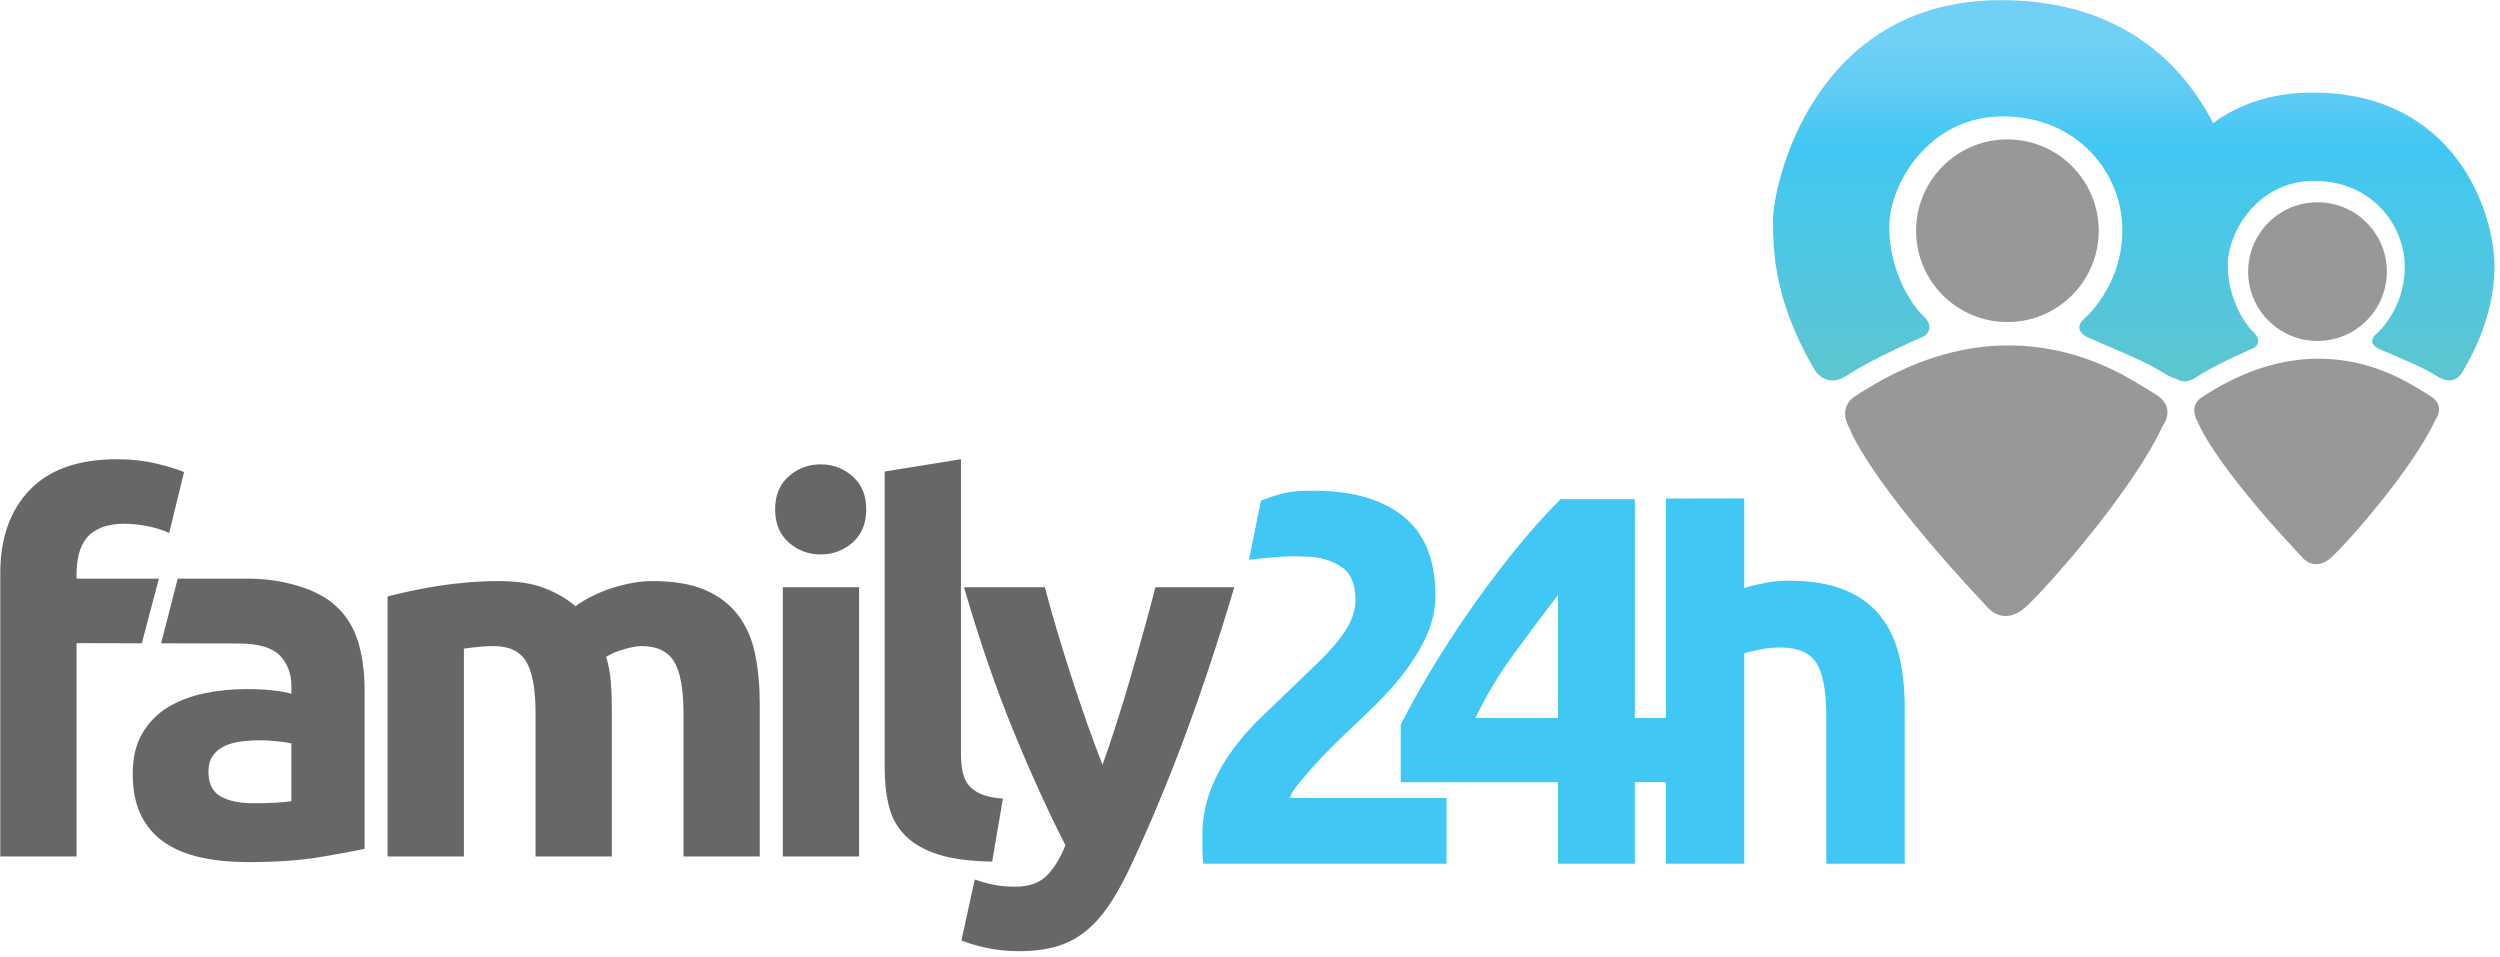 <svg width="426" height="163" viewBox="0 0 426 163" xmlns="http://www.w3.org/2000/svg"><title>logo</title><defs><linearGradient x1="50.001%" y1="95.342%" x2="50.001%" y2="9.932%" id="a"><stop stop-color="#5CC6D0" offset="0%"/><stop stop-color="#41C7F3" offset="68.17%"/><stop stop-color="#5FCCF4" offset="84.09%"/><stop stop-color="#71D0F5" offset="100%"/></linearGradient></defs><g fill="none" fill-rule="evenodd"><g transform="translate(314 23)" fill="#989898"><path d="M60.49 48.882s2.233 6.535 17.852 23.14c0 0 2.067 2.564 4.958-.08 2.894-2.647 13.88-15.12 17.687-23.387 0 0 1.98-2.48-1.075-4.213-3.06-1.736-18.18-13.387-38.925.494-.002 0-2.068 1.32-.496 4.046z"/><circle cx="80.902" cy="23.282" r="11.818"/><path d="M1.182 50.033s2.937 8.602 23.506 30.472c0 0 2.72 3.377 6.53-.104 3.81-3.482 18.28-19.913 23.288-30.797 0 0 2.61-3.266-1.414-5.55-4.027-2.286-23.94-17.63-51.258.653 0 0-2.72 1.733-.652 5.327z"/><circle cx="28.062" cy="16.316" r="15.562"/></g><path d="M44.417 126.143c-1.222 0-2.37.073-3.447.22-1.077.143-2.02.42-2.834.828-.816.41-1.453.96-1.92 1.657-.465.697-.696 1.57-.696 2.618 0 2.035.683 3.445 2.05 4.23 1.367.785 3.242 1.176 5.627 1.176 1.277 0 2.5-.027 3.665-.085 1.162-.058 2.093-.145 2.79-.262v-9.857c-.522-.115-1.307-.23-2.354-.348-1.05-.116-2.01-.175-2.88-.175z"/><path d="M13.047 98.6v-.807c0-1.223.13-2.355.393-3.402.262-1.046.697-1.946 1.308-2.704.61-.756 1.452-1.35 2.53-1.787 1.075-.437 2.4-.655 3.97-.655 1.16 0 2.425.133 3.792.393 1.366.262 2.63.654 3.794 1.177l2.53-10.38c-1.105-.466-2.675-.944-4.71-1.44-2.036-.492-4.274-.74-6.716-.74-6.572 0-11.53 1.747-14.873 5.233C1.72 86.976.05 91.688.05 97.618v48.328h12.997V109.59l11.116.026 2.912-11.014H13.047zM57.893 103.9c-1.54-1.63-3.59-2.88-6.148-3.75-2.56-.872-5.64-1.55-9.478-1.55H30.283l-2.833 11.022 13.22.033c3.314 0 5.64.67 6.977 2.006 1.337 1.34 2.006 3.113 2.006 5.323v1.222c-.815-.233-1.876-.422-3.183-.567-1.308-.146-2.808-.22-4.493-.22-2.5 0-4.916.25-7.24.74-2.325.498-4.392 1.294-6.192 2.4-1.804 1.106-3.242 2.59-4.32 4.45-1.076 1.86-1.612 4.13-1.612 6.804 0 2.79.464 5.146 1.394 7.063.93 1.92 2.267 3.477 4.012 4.67 1.743 1.19 3.822 2.05 6.236 2.572 2.413.52 5.105.784 8.07.784 4.71 0 8.723-.276 12.04-.826 3.31-.553 5.9-1.03 7.762-1.44v-27.042c0-2.848-.32-5.436-.96-7.762-.644-2.325-1.734-4.302-3.275-5.93zm-8.242 32.623c-.697.117-1.628.204-2.79.262-1.166.058-2.386.086-3.665.086-2.385 0-4.26-.392-5.626-1.176-1.37-.784-2.052-2.194-2.052-4.23 0-1.047.232-1.92.698-2.617.466-.697 1.104-1.248 1.92-1.656.812-.407 1.756-.685 2.833-.828 1.075-.146 2.224-.22 3.445-.22.872 0 1.833.06 2.88.175 1.046.117 1.83.234 2.354.35v9.857zM125.8 104.86c-1.395-1.86-3.272-3.302-5.627-4.32-2.355-1.016-5.364-1.524-9.028-1.524-2.036 0-4.26.38-6.672 1.135-2.414.757-4.552 1.804-6.412 3.142-1.337-1.163-3.038-2.165-5.102-3.01-2.065-.843-4.754-1.266-8.068-1.266-1.688 0-3.4.073-5.146.218-1.746.146-3.446.35-5.104.61-1.658.262-3.23.554-4.71.873-1.483.32-2.777.626-3.883.916v44.312h12.998V110.53c.814-.117 1.657-.22 2.53-.305.87-.09 1.714-.134 2.528-.134 2.616 0 4.463.874 5.54 2.617 1.074 1.747 1.614 4.712 1.614 8.898v24.338h12.998v-25.037c0-1.686-.058-3.27-.176-4.753s-.38-2.894-.786-4.23c.814-.524 1.846-.96 3.098-1.31 1.25-.35 2.222-.523 2.92-.523 2.618 0 4.463.873 5.54 2.616 1.075 1.746 1.614 4.712 1.614 8.897v24.337h12.997v-25.904c0-3.14-.262-5.99-.785-8.55-.522-2.557-1.48-4.765-2.878-6.627zM145.296 81.176c-1.542-1.365-3.358-2.05-5.452-2.05-2.093 0-3.913.685-5.453 2.05-1.54 1.367-2.31 3.242-2.31 5.627s.77 4.26 2.31 5.626c1.54 1.366 3.36 2.05 5.454 2.05s3.91-.684 5.452-2.05c1.54-1.367 2.31-3.242 2.31-5.627s-.77-4.26-2.31-5.627zM133.39 100.06h12.997v45.885H133.39zM170.897 136.086c-1.57-.115-2.82-.377-3.75-.786-.93-.406-1.644-.93-2.137-1.568-.495-.64-.83-1.426-1.004-2.356-.175-.93-.26-1.977-.26-3.14V78.252l-12.998 2.095v50.504c0 2.443.247 4.64.74 6.588.493 1.948 1.425 3.606 2.792 4.97 1.366 1.367 3.227 2.43 5.582 3.186 2.355.756 5.42 1.163 9.202 1.223l1.833-10.734z" fill="#676767"/><path d="M196.884 100.06c-.583 2.27-1.24 4.726-1.97 7.37-.73 2.647-1.49 5.323-2.276 8.023-.79 2.706-1.59 5.34-2.41 7.897-.818 2.558-1.606 4.884-2.363 6.977-.817-2.094-1.68-4.42-2.587-6.977-.904-2.558-1.795-5.19-2.67-7.897-.876-2.7-1.71-5.377-2.498-8.022-.79-2.645-1.476-5.102-2.06-7.37h-13.783c2.617 9.015 5.41 17.14 8.375 24.38 2.968 7.24 5.936 13.77 8.904 19.583-.874 2.21-1.936 3.938-3.186 5.19-1.252 1.25-3.04 1.877-5.366 1.877-1.165 0-2.27-.088-3.318-.263-1.047-.176-2.24-.495-3.578-.96l-2.27 10.38c1.11.466 2.52.888 4.238 1.266 1.716.378 3.595.566 5.636.566 2.444 0 4.583-.278 6.42-.828 1.834-.554 3.478-1.425 4.935-2.62 1.456-1.188 2.795-2.703 4.02-4.53 1.223-1.834 2.447-4.06 3.67-6.676 3.38-7.27 6.5-14.77 9.357-22.506 2.855-7.732 5.596-16.02 8.22-24.86h-13.44z" fill="#676767"/><g><path d="M190.075 15.773c-7.23 0-12.758 2.118-16.97 5.203C167.656 10.28 156.764.026 136.97.026c-32.103 0-38.85 31.56-38.85 37.543 0 5.985.434 13.928 6.965 25.25 0 0 1.933 3.68 5.767 1.088 4.03-2.722 13.06-6.64 13.06-6.64s2.068-1.305-.215-3.48c-2.288-2.177-5.77-7.944-5.77-15.13 0-7.183 6.64-18.826 19.37-18.826s20.35 9.685 20.35 19.37c0 9.687-6.53 15.13-6.53 15.13s-2.284 1.85.87 3.263c3.158 1.415 9.578 3.918 12.735 5.987.787.516 1.49.816 2.122.95.73.5 1.857.79 3.395-.248 3.056-2.068 9.916-5.042 9.916-5.042s1.57-.993-.166-2.645c-1.733-1.65-4.377-6.032-4.377-11.486 0-5.453 5.04-14.294 14.706-14.294 9.67 0 15.456 7.354 15.456 14.71 0 7.354-4.956 11.486-4.956 11.486s-1.737 1.405.66 2.48c2.396 1.072 7.27 2.974 9.667 4.543 2.397 1.57 3.8.495 4.46-.662.664-1.157 5.456-8.76 5.456-17.933 0-9.172-6.608-29.667-30.988-29.667z" fill="url(#a)" transform="translate(204)"/><g fill="#41C7F3"><path d="M212.82 95.373c7.42-.84 8.328-.513 9.94-.513 2.21 0 4.477.77 5.972 1.846 1.493 1.074 2.24 2.927 2.24 5.558 0 1.195-.27 2.376-.805 3.54-.54 1.167-1.287 2.33-2.242 3.497-.958 1.167-2.06 2.36-3.317 3.584-1.256 1.228-2.6 2.528-4.034 3.902-1.854 1.79-3.72 3.584-5.603 5.378-1.882 1.793-3.57 3.72-5.064 5.782-1.495 2.062-2.705 4.29-3.63 6.68-.93 2.39-1.39 5.018-1.39 7.89v2.148c0 1.018.058 1.854.178 2.512h41.417V135.97h-26.713c.18-.597.64-1.36 1.39-2.284.746-.927 1.6-1.93 2.555-3.002.956-1.078 1.955-2.136 3.004-3.187 1.044-1.045 2.016-1.986 2.912-2.822 1.73-1.614 3.496-3.316 5.29-5.108 1.792-1.794 3.407-3.662 4.84-5.605 1.436-1.94 2.6-3.958 3.497-6.048.897-2.095 1.342-4.276 1.342-6.545 0-2.748-.4-5.216-1.21-7.397-.805-2.18-2.06-4.034-3.763-5.555-1.703-1.525-3.87-2.706-6.5-3.542-2.628-.837-5.77-1.256-9.412-1.256-4.005 0-5.292.368-8.84 1.674l-2.052 10.08z"/><path d="M323.62 111.768c-.626-2.63-1.704-4.9-3.228-6.815-1.52-1.91-3.556-3.39-6.096-4.438-2.54-1.044-5.724-1.567-9.55-1.567-1.312 0-2.672.134-4.076.402-1.405.27-2.556.554-3.452.854V84.926l-13.356.03v37.39h-5.288V85.05h-12.64c-2.69 2.69-5.378 5.708-8.07 9.055-2.687 3.347-5.242 6.768-7.663 10.266-2.42 3.495-4.617 6.9-6.59 10.218-1.97 3.317-3.616 6.293-4.93 8.922v9.77h26.803v13.895h13.088V133.28h5.29v13.897h13.357V111.32c.837-.24 1.778-.465 2.823-.675 1.046-.207 2.166-.312 3.362-.312 2.99 0 5.035.896 6.143 2.688 1.103 1.795 1.66 4.843 1.66 9.146v25.012h13.354V120.55c.002-3.224-.312-6.153-.94-8.782zm-58.135 10.577H251.41c1.795-3.765 4.006-7.44 6.635-11.026 2.63-3.587 5.108-6.902 7.44-9.95v20.975z"/></g></g></g></svg>